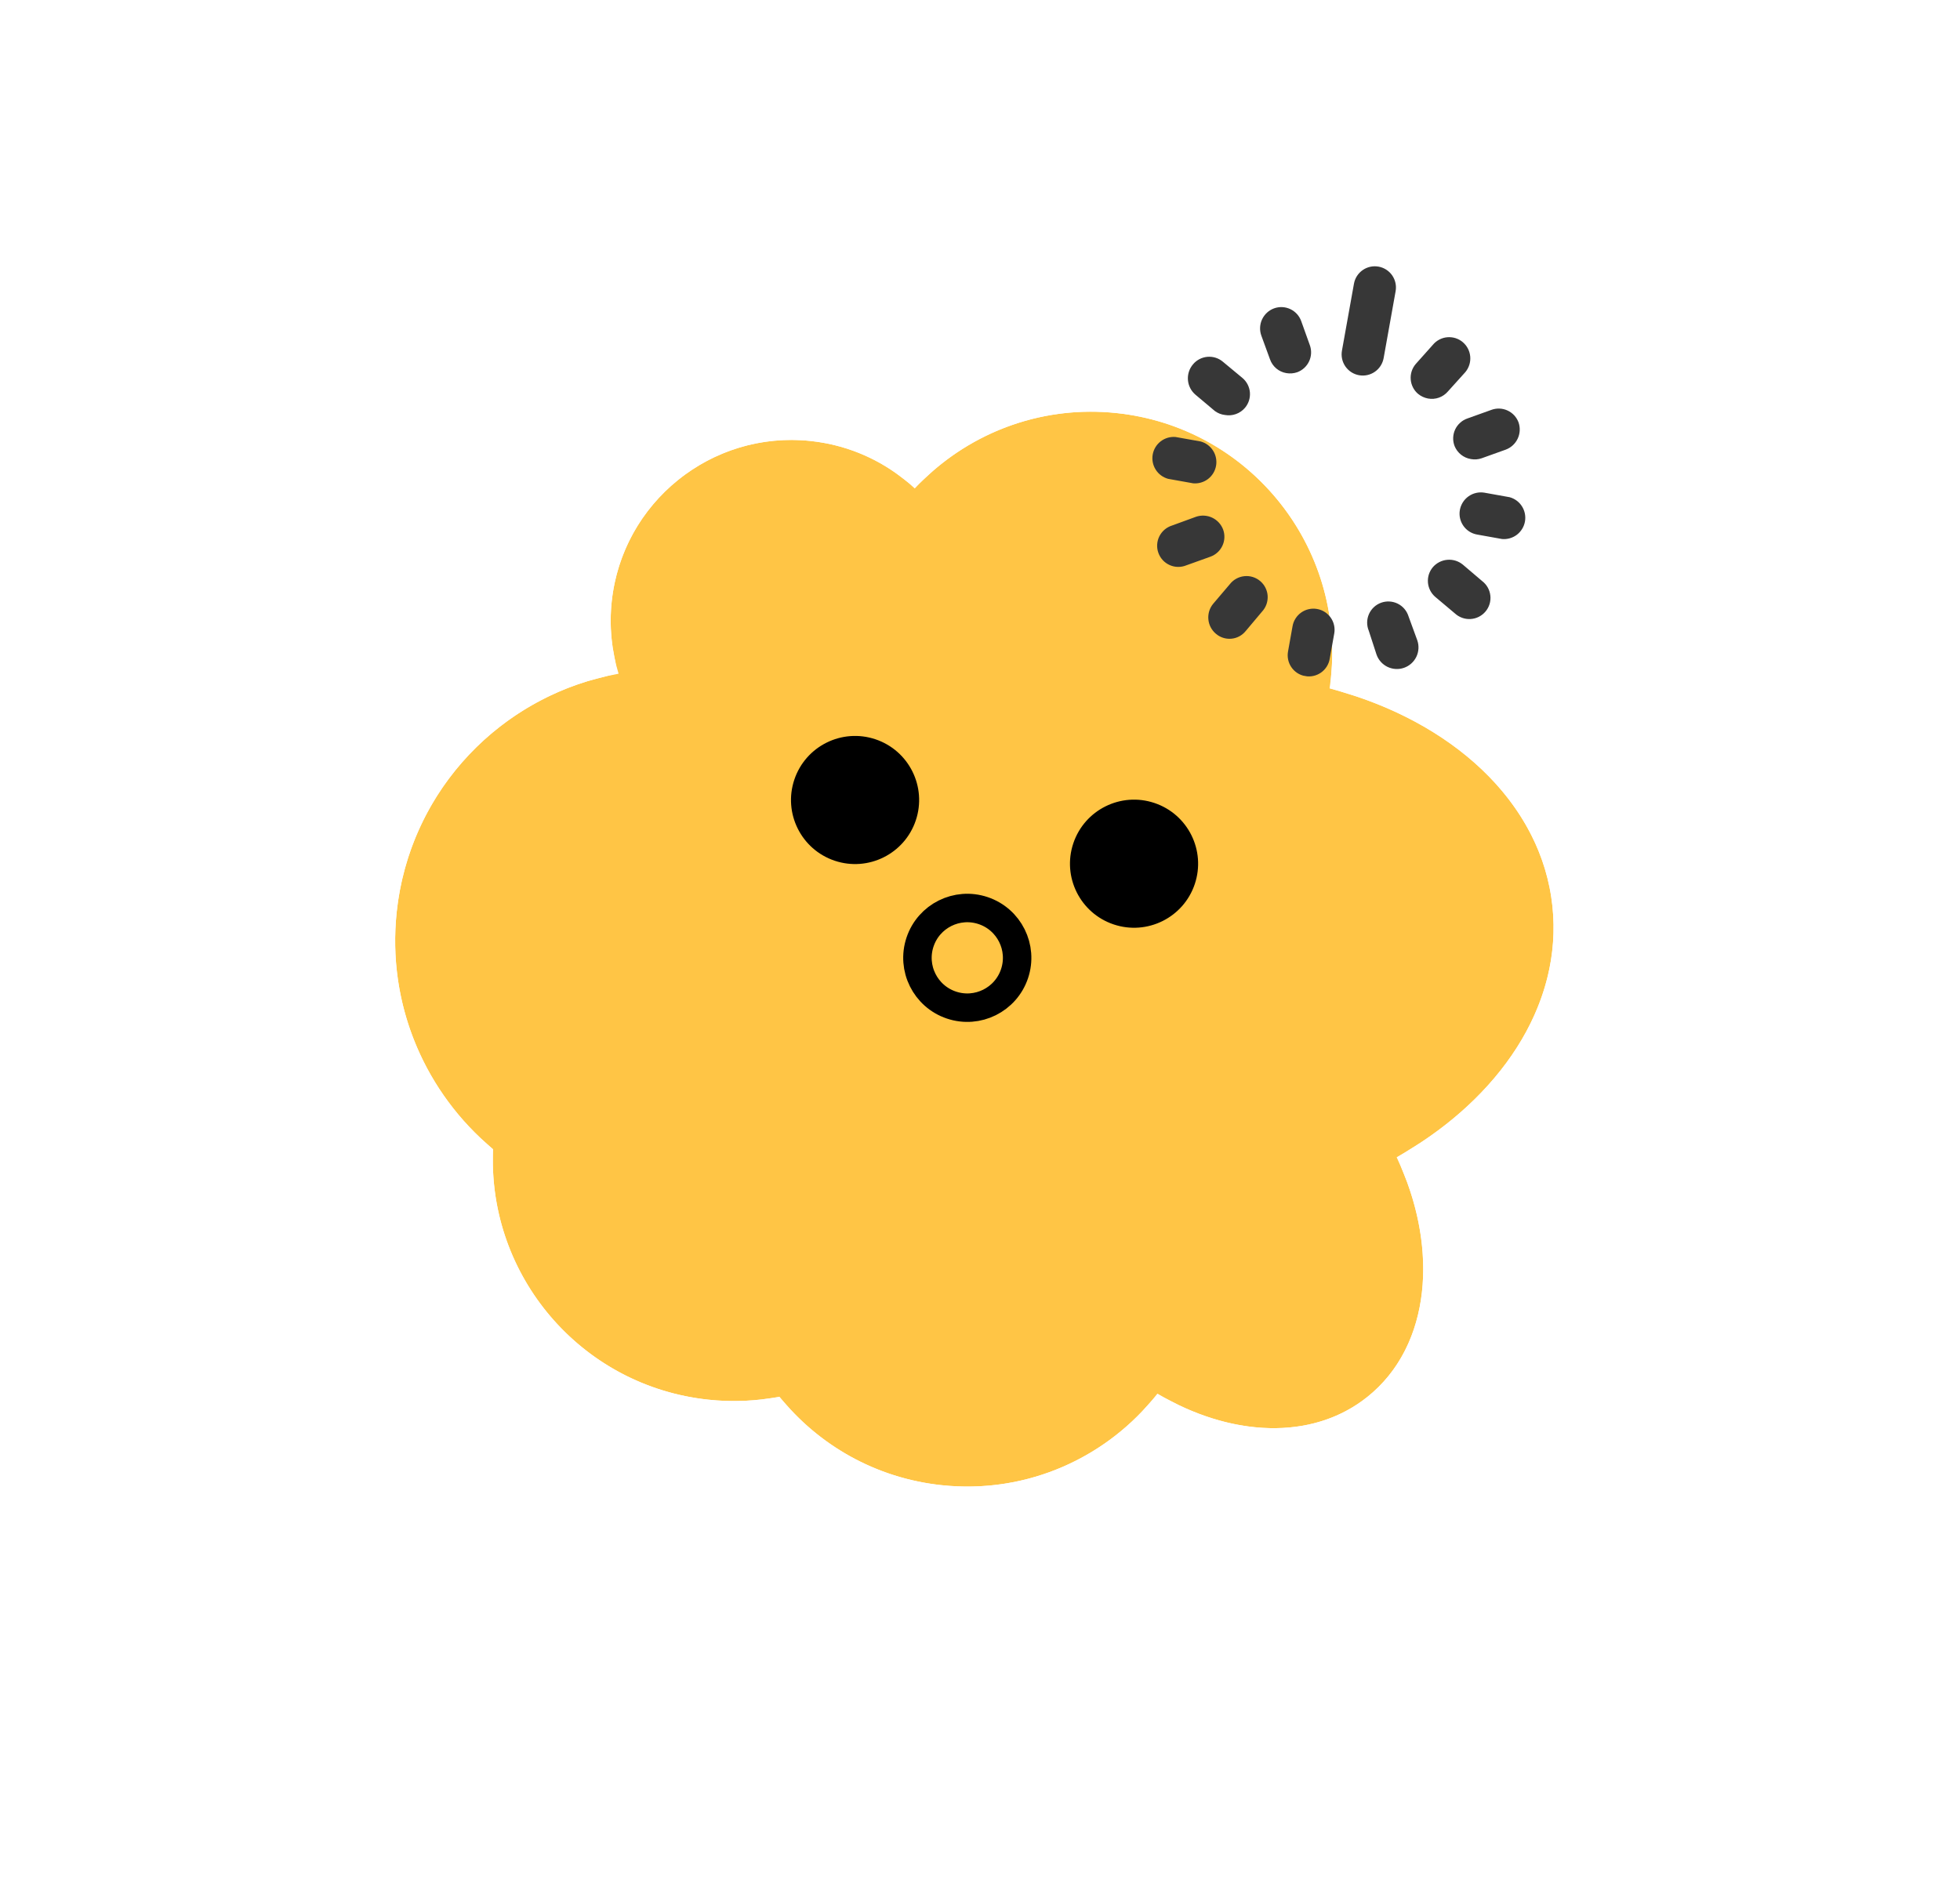 <svg width="101" height="97" viewBox="0 0 101 97" fill="none" xmlns="http://www.w3.org/2000/svg">
<g filter="url(#filter0_d_717_7010)">
<path fill-rule="evenodd" clip-rule="evenodd" d="M57.547 18.357C53.506 17.925 49.712 19.483 47.138 22.242C45.713 20.913 43.862 20.018 41.776 19.795C36.659 19.249 32.068 22.954 31.522 28.071C31.384 29.363 31.518 30.621 31.876 31.79C25.914 32.854 21.119 37.741 20.443 44.066C19.928 48.895 21.937 53.409 25.408 56.299C25.111 62.809 29.932 68.506 36.498 69.207C37.755 69.341 38.988 69.283 40.167 69.056C42.164 71.534 45.107 73.249 48.521 73.614C52.953 74.087 57.089 72.168 59.643 68.895C63.389 71.131 67.613 71.346 70.467 69.06C73.724 66.452 74.195 61.389 71.97 56.713C77.276 53.733 80.541 48.876 79.997 43.768C79.424 38.399 74.794 34.186 68.514 32.548C68.54 32.377 68.562 32.203 68.581 32.029C69.31 25.206 64.37 19.085 57.547 18.357Z" fill="#FFC545"/>
<path d="M57.664 17.262C64.957 18.041 70.273 24.482 69.711 31.746C75.811 33.62 80.483 37.953 81.091 43.652C81.665 49.042 78.424 54.006 73.367 57.161C75.254 61.867 74.728 67.058 71.155 69.919C68.047 72.408 63.706 72.255 59.902 70.296C57.1 73.411 52.893 75.188 48.404 74.708C44.92 74.336 41.886 72.67 39.73 70.242C38.643 70.396 37.521 70.423 36.382 70.301C29.415 69.558 24.255 63.65 24.296 56.79C20.806 53.667 18.813 48.966 19.349 43.949C20.034 37.533 24.65 32.491 30.544 30.956C30.365 29.989 30.318 28.981 30.427 27.954C31.038 22.233 36.172 18.09 41.893 18.701C43.846 18.91 45.616 19.647 47.076 20.755C49.838 18.217 53.639 16.832 57.664 17.262Z" stroke="white" stroke-width="2.201"/>
</g>
<circle cx="44.062" cy="41.233" r="3.301" transform="rotate(18.554 44.062 41.233)" fill="black"/>
<circle cx="58.438" cy="44.516" r="3.301" transform="rotate(18.554 58.438 44.516)" fill="black"/>
<circle cx="49.845" cy="49.368" r="2.568" transform="rotate(18.554 49.845 49.368)" stroke="black" stroke-width="1.467"/>
<g clip-path="url(#clip0_717_7010)">
<path d="M70.033 19.339C70.175 19.365 70.32 19.362 70.46 19.331C70.601 19.3 70.734 19.241 70.852 19.158C70.97 19.076 71.07 18.97 71.147 18.849C71.224 18.727 71.276 18.591 71.301 18.449L71.917 15.008C71.968 14.723 71.904 14.43 71.739 14.192C71.574 13.955 71.321 13.793 71.036 13.742C70.751 13.691 70.458 13.755 70.221 13.92C69.983 14.085 69.821 14.338 69.77 14.623L69.153 18.064C69.127 18.206 69.128 18.351 69.158 18.492C69.188 18.633 69.246 18.766 69.327 18.885C69.409 19.003 69.514 19.105 69.635 19.183C69.756 19.261 69.891 19.314 70.033 19.339ZM65.446 18.526C65.51 18.707 65.622 18.868 65.769 18.992C65.916 19.115 66.093 19.198 66.283 19.23C66.471 19.263 66.664 19.248 66.845 19.186C66.98 19.137 67.103 19.061 67.209 18.964C67.314 18.867 67.4 18.75 67.46 18.62C67.521 18.49 67.555 18.35 67.561 18.206C67.567 18.063 67.545 17.92 67.495 17.785L67.053 16.552C67.005 16.417 66.93 16.293 66.834 16.186C66.737 16.08 66.621 15.993 66.491 15.932C66.361 15.871 66.22 15.836 66.077 15.829C65.933 15.822 65.79 15.844 65.654 15.893C65.383 15.992 65.161 16.195 65.037 16.457C64.914 16.719 64.899 17.019 64.995 17.292L65.446 18.526ZM61.605 20.345L62.607 21.188C62.759 21.299 62.938 21.369 63.125 21.389C63.314 21.423 63.508 21.406 63.689 21.341C63.869 21.277 64.03 21.166 64.154 21.02C64.247 20.91 64.317 20.783 64.361 20.646C64.404 20.509 64.42 20.365 64.408 20.222C64.396 20.079 64.355 19.939 64.289 19.812C64.223 19.684 64.132 19.571 64.022 19.479L63.017 18.645C62.908 18.552 62.781 18.482 62.644 18.438C62.507 18.395 62.363 18.379 62.219 18.391C62.076 18.403 61.937 18.444 61.809 18.51C61.682 18.576 61.569 18.667 61.477 18.778C61.382 18.889 61.31 19.017 61.265 19.157C61.22 19.296 61.203 19.442 61.215 19.588C61.227 19.733 61.267 19.875 61.334 20.005C61.401 20.135 61.493 20.25 61.605 20.345ZM60.192 24.679L61.486 24.911C61.759 24.935 62.032 24.855 62.25 24.689C62.468 24.522 62.615 24.279 62.664 24.009C62.712 23.739 62.658 23.46 62.511 23.228C62.365 22.996 62.137 22.827 61.872 22.754L60.578 22.523C60.305 22.499 60.032 22.578 59.814 22.745C59.596 22.912 59.449 23.154 59.4 23.424C59.352 23.694 59.406 23.973 59.553 24.205C59.699 24.437 59.927 24.606 60.192 24.679ZM61.631 26.635L60.396 27.086C60.255 27.13 60.125 27.202 60.012 27.297C59.9 27.393 59.808 27.51 59.742 27.642C59.676 27.774 59.638 27.918 59.63 28.066C59.621 28.213 59.642 28.36 59.693 28.499C59.743 28.638 59.821 28.765 59.921 28.873C60.022 28.981 60.144 29.067 60.279 29.127C60.414 29.186 60.559 29.218 60.707 29.219C60.855 29.221 61.001 29.192 61.137 29.136L62.37 28.694C62.505 28.645 62.63 28.571 62.736 28.474C62.843 28.378 62.929 28.261 62.99 28.131C63.052 28.001 63.087 27.86 63.093 27.717C63.1 27.573 63.078 27.43 63.029 27.295C62.928 27.024 62.725 26.804 62.464 26.681C62.203 26.558 61.904 26.541 61.631 26.635ZM62.649 32.659C62.758 32.754 62.885 32.826 63.022 32.871C63.159 32.916 63.304 32.933 63.448 32.92C63.592 32.908 63.732 32.867 63.859 32.799C63.987 32.731 64.099 32.638 64.19 32.526L65.033 31.524C65.133 31.415 65.211 31.288 65.261 31.149C65.31 31.01 65.331 30.863 65.323 30.715C65.314 30.568 65.275 30.424 65.209 30.292C65.143 30.16 65.05 30.043 64.938 29.948C64.825 29.853 64.694 29.781 64.553 29.738C64.412 29.695 64.264 29.681 64.117 29.697C63.97 29.712 63.828 29.758 63.7 29.83C63.571 29.902 63.458 30 63.368 30.117L62.517 31.118C62.332 31.34 62.242 31.627 62.267 31.916C62.291 32.204 62.429 32.471 62.649 32.659ZM67.253 34.846C67.395 34.872 67.54 34.869 67.681 34.838C67.822 34.807 67.955 34.748 68.073 34.666C68.191 34.583 68.291 34.477 68.368 34.356C68.445 34.234 68.497 34.098 68.521 33.956L68.754 32.654C68.78 32.513 68.777 32.368 68.746 32.228C68.716 32.088 68.658 31.956 68.576 31.838C68.494 31.721 68.39 31.62 68.269 31.543C68.149 31.466 68.014 31.413 67.873 31.388C67.732 31.362 67.588 31.365 67.448 31.396C67.308 31.426 67.175 31.484 67.058 31.566C66.94 31.648 66.84 31.752 66.763 31.873C66.685 31.993 66.632 32.128 66.607 32.269L66.377 33.554C66.348 33.697 66.347 33.843 66.376 33.986C66.404 34.129 66.461 34.264 66.543 34.385C66.624 34.505 66.729 34.608 66.851 34.688C66.973 34.767 67.11 34.821 67.253 34.846ZM70.932 33.734C71.029 34.013 71.232 34.242 71.498 34.371C71.764 34.499 72.07 34.517 72.349 34.42C72.627 34.323 72.856 34.119 72.985 33.853C73.113 33.588 73.131 33.282 73.034 33.003L72.583 31.769C72.539 31.628 72.468 31.497 72.372 31.384C72.277 31.272 72.159 31.18 72.027 31.114C71.895 31.049 71.751 31.01 71.604 31.002C71.456 30.993 71.309 31.015 71.17 31.065C71.031 31.115 70.904 31.193 70.796 31.294C70.689 31.395 70.602 31.516 70.543 31.651C70.483 31.786 70.452 31.932 70.45 32.079C70.449 32.227 70.477 32.373 70.534 32.51L70.932 33.734ZM76.379 29.951L75.378 29.099C75.154 28.916 74.868 28.828 74.581 28.853C74.293 28.877 74.026 29.014 73.837 29.232C73.744 29.342 73.674 29.469 73.63 29.606C73.587 29.742 73.571 29.887 73.583 30.03C73.596 30.173 73.636 30.312 73.702 30.44C73.769 30.567 73.859 30.68 73.97 30.773L74.972 31.616C75.08 31.716 75.208 31.793 75.347 31.843C75.486 31.893 75.633 31.914 75.78 31.905C75.928 31.896 76.072 31.858 76.204 31.791C76.335 31.725 76.453 31.633 76.548 31.52C76.643 31.408 76.714 31.277 76.758 31.136C76.801 30.994 76.815 30.846 76.799 30.699C76.783 30.553 76.738 30.411 76.666 30.282C76.593 30.153 76.496 30.041 76.379 29.951ZM75.228 26.284C75.177 26.569 75.242 26.862 75.407 27.099C75.572 27.337 75.825 27.499 76.11 27.55L77.403 27.782C77.677 27.806 77.949 27.727 78.168 27.56C78.385 27.393 78.533 27.151 78.582 26.88C78.63 26.61 78.576 26.331 78.429 26.099C78.283 25.867 78.055 25.698 77.79 25.626L76.496 25.394C76.21 25.345 75.916 25.411 75.679 25.578C75.442 25.744 75.28 25.998 75.228 26.284ZM74.956 22.992C75.027 23.166 75.142 23.32 75.29 23.437C75.437 23.554 75.612 23.631 75.799 23.661C75.986 23.696 76.18 23.681 76.361 23.616L77.593 23.174C77.864 23.073 78.084 22.87 78.207 22.609C78.331 22.348 78.347 22.049 78.253 21.775C78.204 21.641 78.129 21.517 78.032 21.411C77.935 21.306 77.818 21.22 77.688 21.16C77.558 21.099 77.417 21.065 77.274 21.059C77.13 21.053 76.987 21.075 76.853 21.125L75.62 21.567C75.481 21.614 75.353 21.689 75.244 21.788C75.135 21.886 75.046 22.005 74.984 22.138C74.922 22.271 74.888 22.415 74.883 22.562C74.878 22.709 74.903 22.855 74.956 22.992ZM73.076 20.302C73.224 20.424 73.4 20.505 73.587 20.54C73.776 20.575 73.971 20.559 74.152 20.494C74.333 20.429 74.493 20.317 74.617 20.17L75.512 19.177C75.697 18.954 75.787 18.668 75.762 18.379C75.738 18.091 75.6 17.824 75.379 17.636C75.27 17.543 75.143 17.473 75.006 17.429C74.869 17.386 74.725 17.37 74.582 17.382C74.438 17.394 74.299 17.435 74.172 17.501C74.044 17.568 73.931 17.658 73.839 17.769L72.952 18.763C72.859 18.872 72.788 18.999 72.744 19.135C72.7 19.272 72.683 19.416 72.695 19.558C72.706 19.701 72.746 19.841 72.811 19.968C72.876 20.096 72.966 20.21 73.076 20.302Z" fill="#373737"/>
</g>
<defs>
<filter id="filter0_d_717_7010" x="0.116" y="0.972" width="100.189" height="95.895" filterUnits="userSpaceOnUse" color-interpolation-filters="sRGB">
<feFlood flood-opacity="0" result="BackgroundImageFix"/>
<feColorMatrix in="SourceAlpha" type="matrix" values="0 0 0 0 0 0 0 0 0 0 0 0 0 0 0 0 0 0 127 0" result="hardAlpha"/>
<feOffset dy="2.934"/>
<feGaussianBlur stdDeviation="9.023"/>
<feComposite in2="hardAlpha" operator="out"/>
<feColorMatrix type="matrix" values="0 0 0 0 0 0 0 0 0 0 0 0 0 0 0 0 0 0 0.1 0"/>
<feBlend mode="normal" in2="BackgroundImageFix" result="effect1_dropShadow_717_7010"/>
<feBlend mode="normal" in="SourceGraphic" in2="effect1_dropShadow_717_7010" result="shape"/>
</filter>
<clipPath id="clip0_717_7010">
<rect width="21.459" height="21.459" fill="white" transform="translate(60.478 11.826) rotate(10.162)"/>
</clipPath>
</defs>
</svg>

